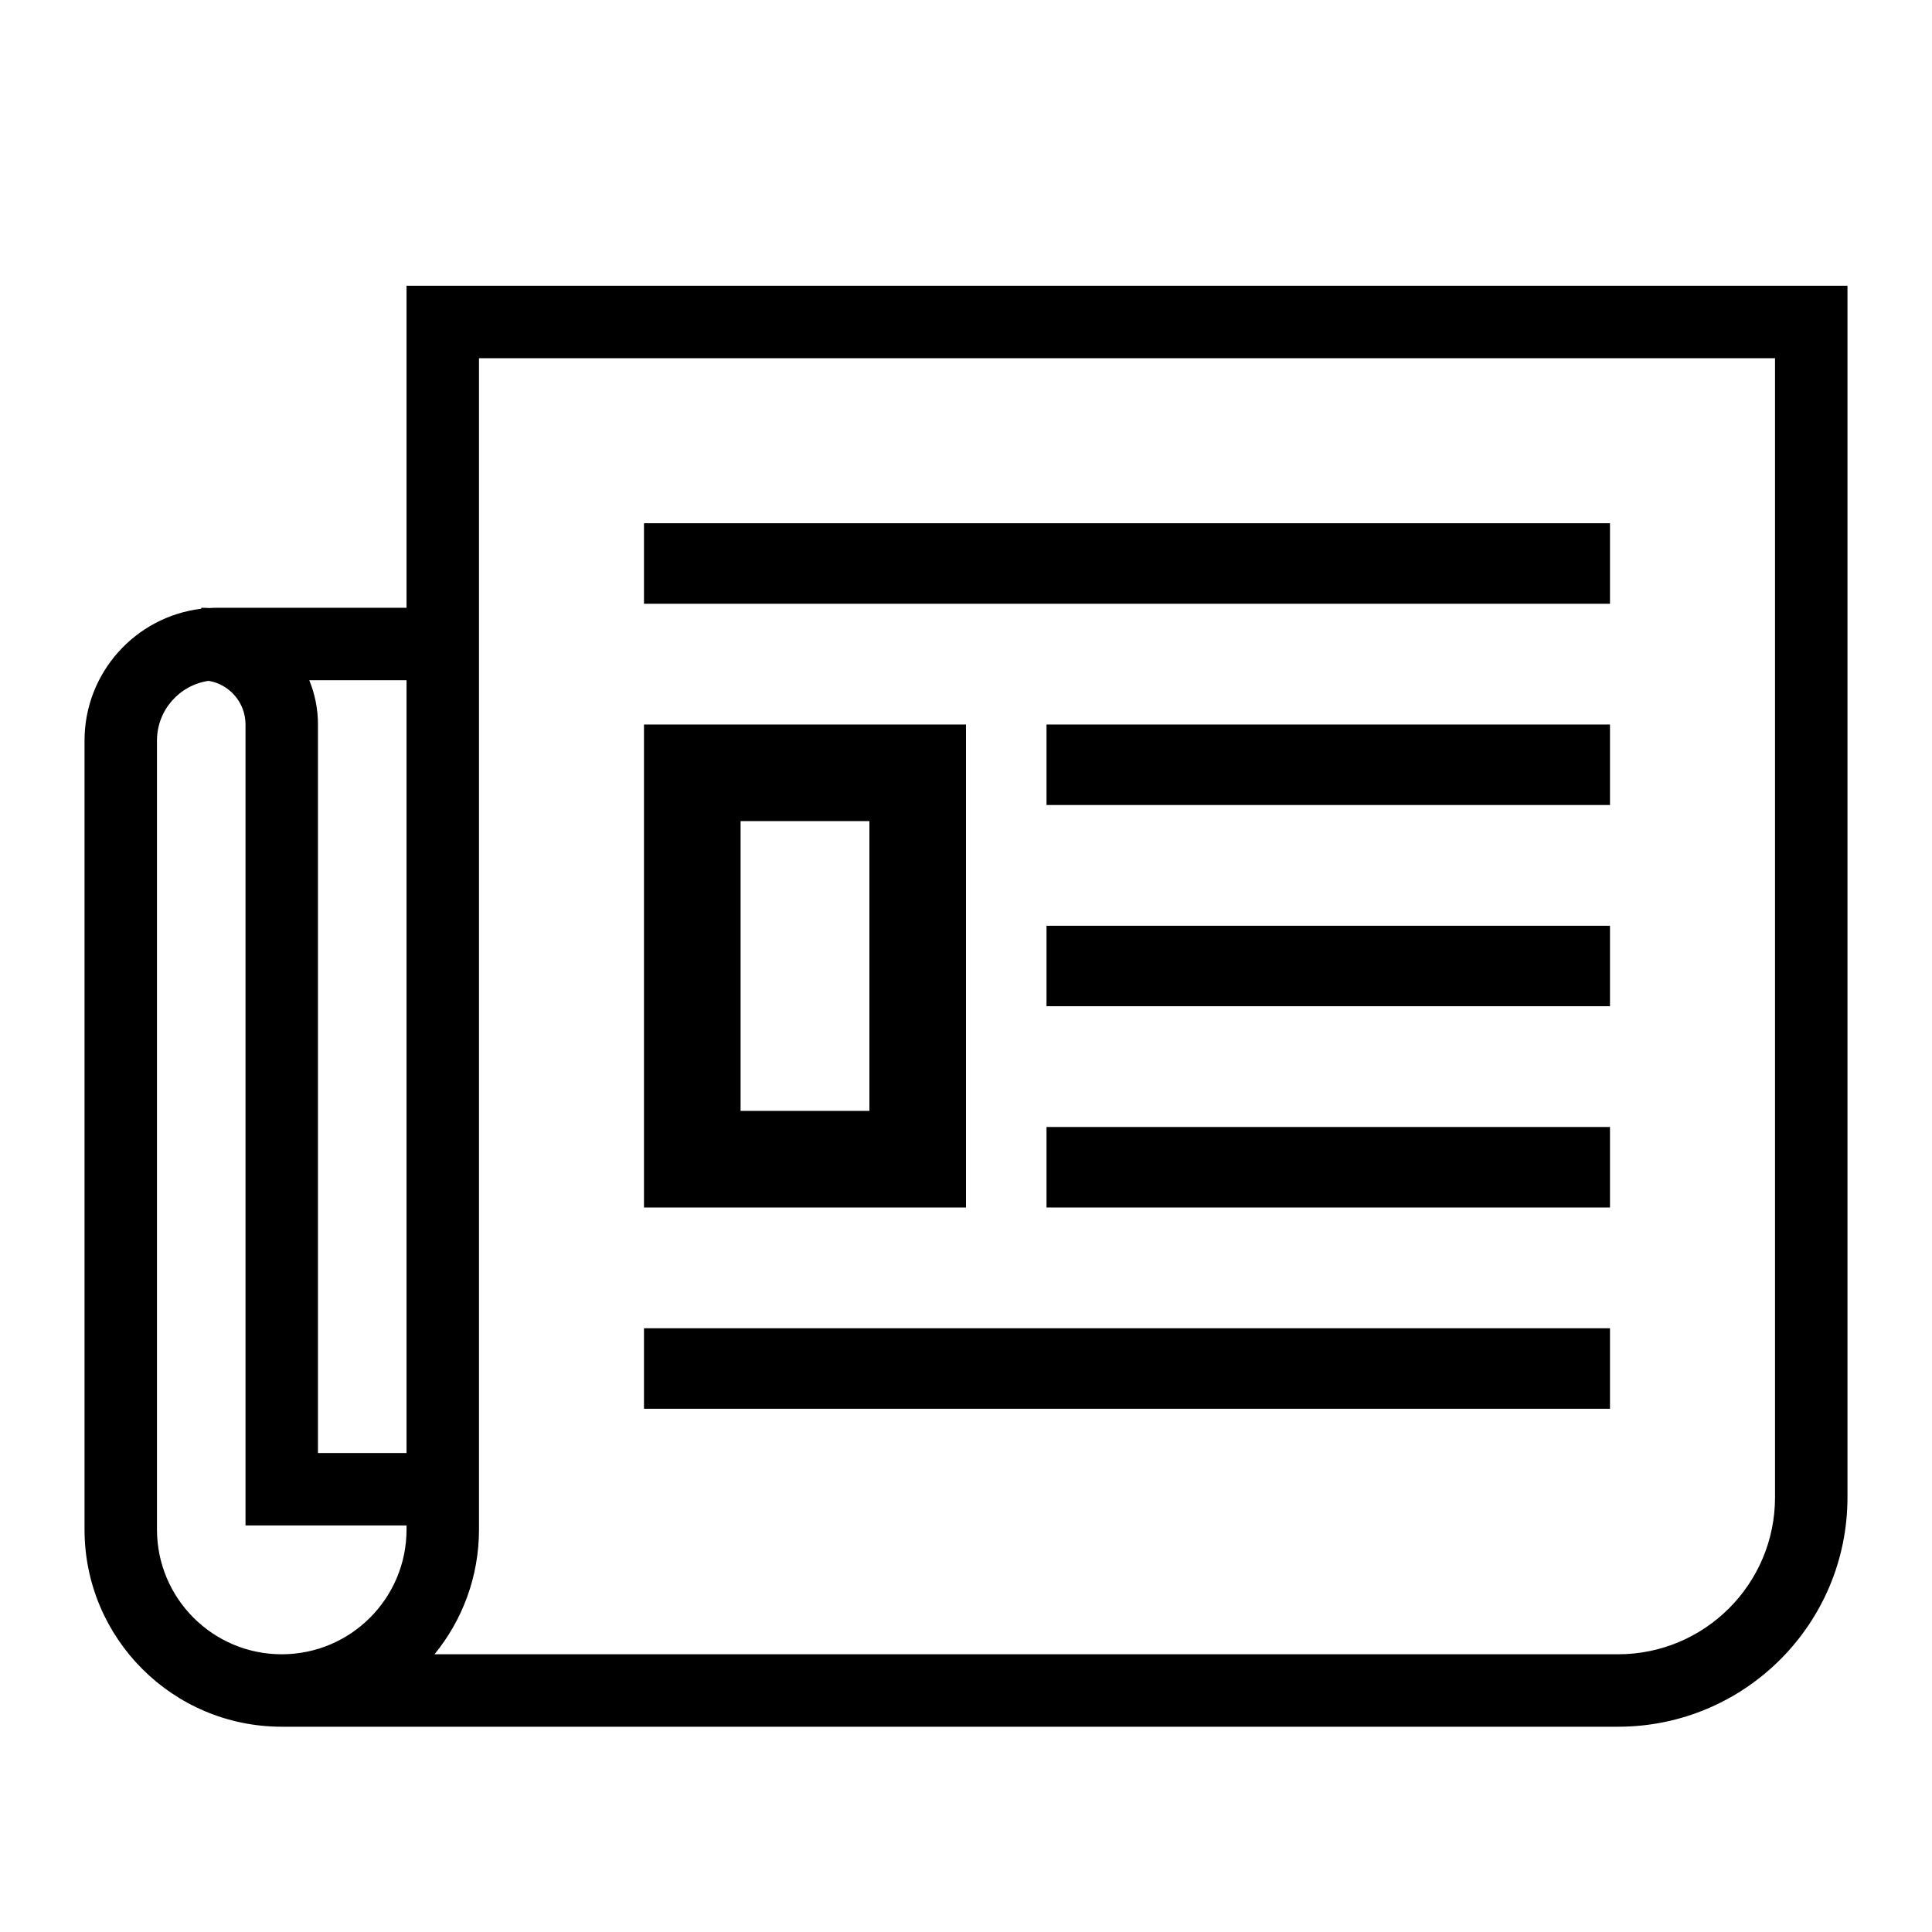 <svg width="40" height="40" viewBox="0 0 40 40" fill="none" xmlns="http://www.w3.org/2000/svg">
<path fill-rule="evenodd" clip-rule="evenodd" d="M13.333 15V25H20V15H13.333ZM18 17H15.333V23H18V17Z" fill="black"/>
<path d="M33.333 10.833H13.333V12.5H33.333V10.833Z" fill="black"/>
<path d="M13.333 27.5H33.333V29.167H13.333V27.5Z" fill="black"/>
<path d="M33.333 23.333H21.667V25H33.333V23.333Z" fill="black"/>
<path d="M21.667 15H33.333V16.667H21.667V15Z" fill="black"/>
<path d="M33.333 19.167H21.667V20.833H33.333V19.167Z" fill="black"/>
<path fill-rule="evenodd" clip-rule="evenodd" d="M38.25 5.917H8.417V12.583H4.5C4.442 12.583 4.385 12.585 4.328 12.589C4.275 12.585 4.221 12.583 4.167 12.583V12.603C2.805 12.768 1.75 13.927 1.75 15.333V31.667C1.75 33.922 3.578 35.75 5.833 35.75H33.5C36.123 35.75 38.25 33.623 38.25 31V5.917ZM4.32 14.096C3.715 14.183 3.25 14.704 3.25 15.333V31.667C3.25 33.093 4.407 34.25 5.833 34.25C7.26 34.25 8.417 33.093 8.417 31.667V31.583H5.083V15C5.083 14.546 4.753 14.169 4.32 14.096ZM8.417 30.083V14.083H6.403C6.519 14.366 6.583 14.675 6.583 15V30.083H8.417ZM9.917 7.417H36.75V31C36.75 32.795 35.295 34.25 33.5 34.25H8.996C9.571 33.546 9.917 32.647 9.917 31.667L9.917 7.417Z" fill="black"/>
</svg>
